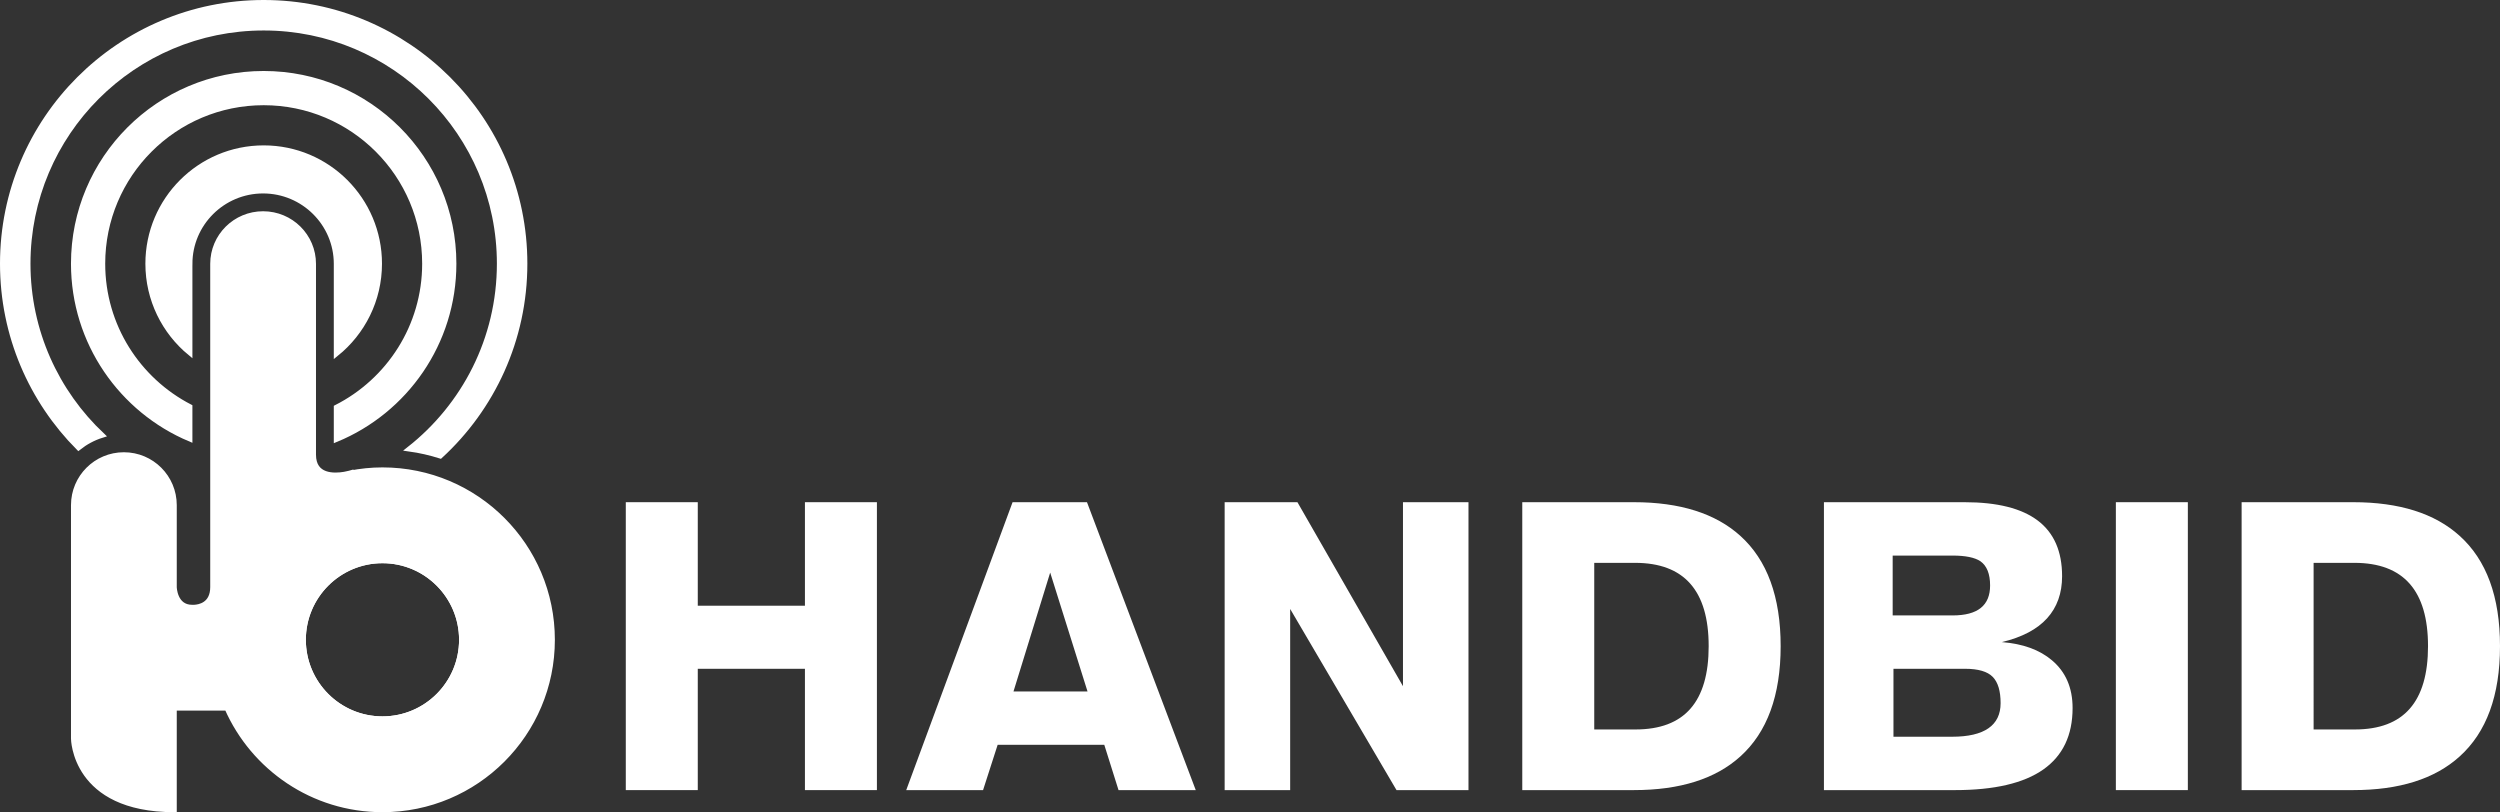 <?xml version="1.0" encoding="utf-8"?>
<!-- Generator: Adobe Illustrator 16.0.0, SVG Export Plug-In . SVG Version: 6.00 Build 0)  -->
<!DOCTYPE svg PUBLIC "-//W3C//DTD SVG 1.1//EN" "http://www.w3.org/Graphics/SVG/1.1/DTD/svg11.dtd">
<svg version="1.1" id="Layer_1" xmlns="http://www.w3.org/2000/svg" xmlns:xlink="http://www.w3.org/1999/xlink" x="0px" y="0px"
	 width="509.593px" height="165.554px" viewBox="0 0 509.593 165.554" enable-background="new 0 0 509.593 165.554"
	 xml:space="preserve">
<rect x="0" y="0" width="509.593" height="165.554" fill="#333333" stroke="none"/>
<polygon fill="#FFFFFF" points="164.075,123.468 142.231,123.468 142.231,102.366 127.56,102.366 127.56,161.053 142.231,161.053 
	142.231,136.324 164.075,136.324 164.075,161.053 178.746,161.053 178.746,102.366 164.075,102.366 "/>
<path fill="#FFFFFF" d="M206.4,102.366l-21.678,58.687h15.662l2.973-9.23h21.737l2.902,9.23h15.741l-22.171-58.687H206.4z
	 M206.588,140.941l7.478-24.229l7.61,24.229H206.588z"/>
<polygon fill="#FFFFFF" points="285.979,139.871 264.464,102.366 249.629,102.366 249.629,161.053 262.984,161.053 262.984,124.13 
	284.659,161.053 299.332,161.053 299.332,102.366 285.979,102.366 "/>
<path fill="#FFFFFF" d="M333.042,102.366h-22.746v58.687h22.746c9.396,0,16.622-2.279,21.682-6.841
	c5.492-4.944,8.239-12.445,8.239-22.501c0-10.059-2.747-17.557-8.239-22.502C349.664,104.649,342.438,102.366,333.042,102.366z
	 M344.584,144.444c-2.474,2.834-6.211,4.247-11.209,4.247h-8.409V114.73h8.325c4.998,0,8.749,1.416,11.249,4.245
	c2.501,2.832,3.751,7.077,3.751,12.735C348.292,137.372,347.056,141.617,344.584,144.444z"/>
<path fill="#FFFFFF" d="M408.048,130.885c4.121-0.988,7.199-2.607,9.232-4.86c2.031-2.251,3.051-5.108,3.051-8.573
	c0-5.056-1.648-8.831-4.946-11.332c-3.299-2.503-8.271-3.753-14.917-3.753h-28.684v58.687h26.703c8.023,0,14.024-1.399,18.013-4.204
	c3.98-2.801,5.97-6.976,5.97-12.527c0-4.123-1.399-7.36-4.2-9.725C415.743,132.454,412.334,131.215,408.048,130.885z
	 M385.797,113.247h12.198c2.635,0,4.53,0.387,5.683,1.153c1.323,0.937,1.979,2.584,1.979,4.949c0,2.029-0.629,3.556-1.897,4.571
	c-1.263,1.018-3.185,1.527-5.765,1.527h-12.198V113.247z M405.328,148.442c-1.649,1.153-4.122,1.731-7.415,1.731h-11.954v-13.85
	h14.593c2.687,0,4.568,0.552,5.643,1.652c1.073,1.1,1.604,2.882,1.604,5.356C407.798,145.585,406.979,147.289,405.328,148.442z"/>
<rect x="431.292" y="102.366" fill="#FFFFFF" width="14.672" height="58.687"/>
<path fill="#FFFFFF" d="M501.349,109.209c-5.053-4.56-12.277-6.843-21.674-6.843h-22.75v58.687h22.75
	c9.396,0,16.621-2.279,21.674-6.841c5.499-4.944,8.244-12.445,8.244-22.501C509.593,121.652,506.848,114.154,501.349,109.209z
	 M491.21,144.444c-2.469,2.834-6.207,4.247-11.205,4.247h-8.406V114.73h8.326c4.995,0,8.745,1.416,11.246,4.245
	c2.5,2.832,3.75,7.077,3.75,12.735C494.921,137.372,493.686,141.617,491.21,144.444z"/>
<g>
	<path fill="#FFFFFF" stroke="#FFFFFF" stroke-miterlimit="10" d="M77.96,95.773c-2.27,0-4.482,0.234-6.628,0.655
		c0-0.001,0.003-0.012,0.003-0.012s-0.051,0.014-0.125,0.032c-0.341,0.07-0.68,0.141-1.013,0.219
		c-2.08,0.355-6.286,0.514-6.286-3.983V60.934V53.78c0-5.647-4.602-10.219-10.281-10.219S43.351,48.133,43.351,53.78v7.153v40.146
		v18.595c0,3.582-2.716,4.057-3.778,4.106h-0.419c-3.556,0-3.624-4.106-3.624-4.106v-16.608v-0.102
		c0-5.683-4.599-10.28-10.281-10.28c-5.679,0-10.279,4.598-10.279,10.28v0.102v47.484c0,0,0.071,14.503,20.56,14.503v-14.503v-6.21
		h10.726c5.366,12.192,17.535,20.713,31.705,20.713c19.13,0,34.641-15.51,34.641-34.641C112.602,111.283,97.09,95.773,77.96,95.773z
		 M77.96,146.526c-8.898,0-16.115-7.215-16.115-16.113c0-8.897,7.216-16.112,16.115-16.112c8.896,0,16.115,7.215,16.115,16.112
		C94.075,139.312,86.857,146.526,77.96,146.526z"/>
	<path fill="none" stroke="#FFFFFF" d="M77.96,114.301c-8.898,0-16.115,7.215-16.115,16.112c0,8.898,7.216,16.113,16.115,16.113
		c8.896,0,16.115-7.215,16.115-16.113C94.075,121.516,86.857,114.301,77.96,114.301z"/>
	<path fill="#FFFFFF" stroke="#FFFFFF" stroke-miterlimit="10" d="M77.96,97.296c-2.083,0-4.214,0.211-6.336,0.627L71.235,98
		c-0.232,0.048-0.462,0.098-0.691,0.151l-0.045,0.01l-0.045,0.01c-0.141,0.022-0.28,0.044-0.419,0.063l-0.225,0.044v-0.015
		c-0.481,0.058-0.948,0.088-1.399,0.088c-3.771,0-6.022-2.118-6.022-5.667V60.934V53.78c0-4.795-3.93-8.697-8.758-8.697
		c-4.829,0-8.757,3.902-8.757,8.697v7.153v40.146v18.595c0,3.969-2.701,5.508-5.229,5.628l-0.491,0.001
		c-3.708,0-5.11-3.352-5.146-5.604v-16.633v-0.102c0-4.828-3.929-8.758-8.758-8.758c-4.828,0-8.757,3.93-8.757,8.758v0.102v47.484
		c0.007,0.502,0.377,12.292,17.515,12.952v-12.952v-6.21v-1.521h1.522h10.726h0.993l0.4,0.909
		c5.295,12.029,17.193,19.802,30.312,19.802c18.262,0,33.119-14.855,33.119-33.117C111.08,112.152,96.223,97.296,77.96,97.296z
		 M77.96,148.048c-9.725,0-17.638-7.911-17.638-17.635s7.913-17.634,17.638-17.634c9.725,0,17.637,7.91,17.637,17.634
		S87.686,148.048,77.96,148.048z"/>
	<path fill="#FFFFFF" stroke="#FFFFFF" stroke-miterlimit="10" d="M5.713,53.748c0-26.53,21.507-48.035,48.036-48.035
		c26.531,0,48.034,21.504,48.034,48.035c0,15.335-7.195,28.981-18.381,37.775c2.182,0.305,4.304,0.795,6.358,1.442
		c10.592-9.732,17.235-23.697,17.235-39.217c0-29.408-23.837-53.248-53.246-53.248C24.34,0.5,0.5,24.339,0.5,53.748
		c0,14.652,5.92,27.919,15.496,37.546c1.427-1.134,3.061-2.02,4.844-2.572C11.533,79.962,5.713,67.537,5.713,53.748z"/>
	<path fill="#FFFFFF" stroke="#FFFFFF" stroke-miterlimit="10" d="M20.946,53.748c0-18.116,14.687-32.802,32.803-32.802
		s32.804,14.686,32.804,32.802c0,12.792-7.329,23.868-18.013,29.276v6.574c14.078-5.813,23.988-19.67,23.988-35.85
		c0-21.417-17.362-38.778-38.779-38.778c-21.418,0-38.78,17.361-38.78,38.778c0,16.088,9.797,29.887,23.751,35.758v-6.604
		C28.167,77.45,20.946,66.445,20.946,53.748z"/>
	<path fill="#FFFFFF" stroke="#FFFFFF" stroke-miterlimit="10" d="M38.721,53.78c0-8.189,6.689-14.848,14.909-14.848
		c8.223,0,14.91,6.659,14.91,14.848v7.153V72.15c5.377-4.33,8.822-10.962,8.822-18.403c0-13.042-10.571-23.613-23.613-23.613
		S30.135,40.706,30.135,53.748c0,7.333,3.341,13.884,8.585,18.215V60.934V53.78z"/>
</g>
</svg>
